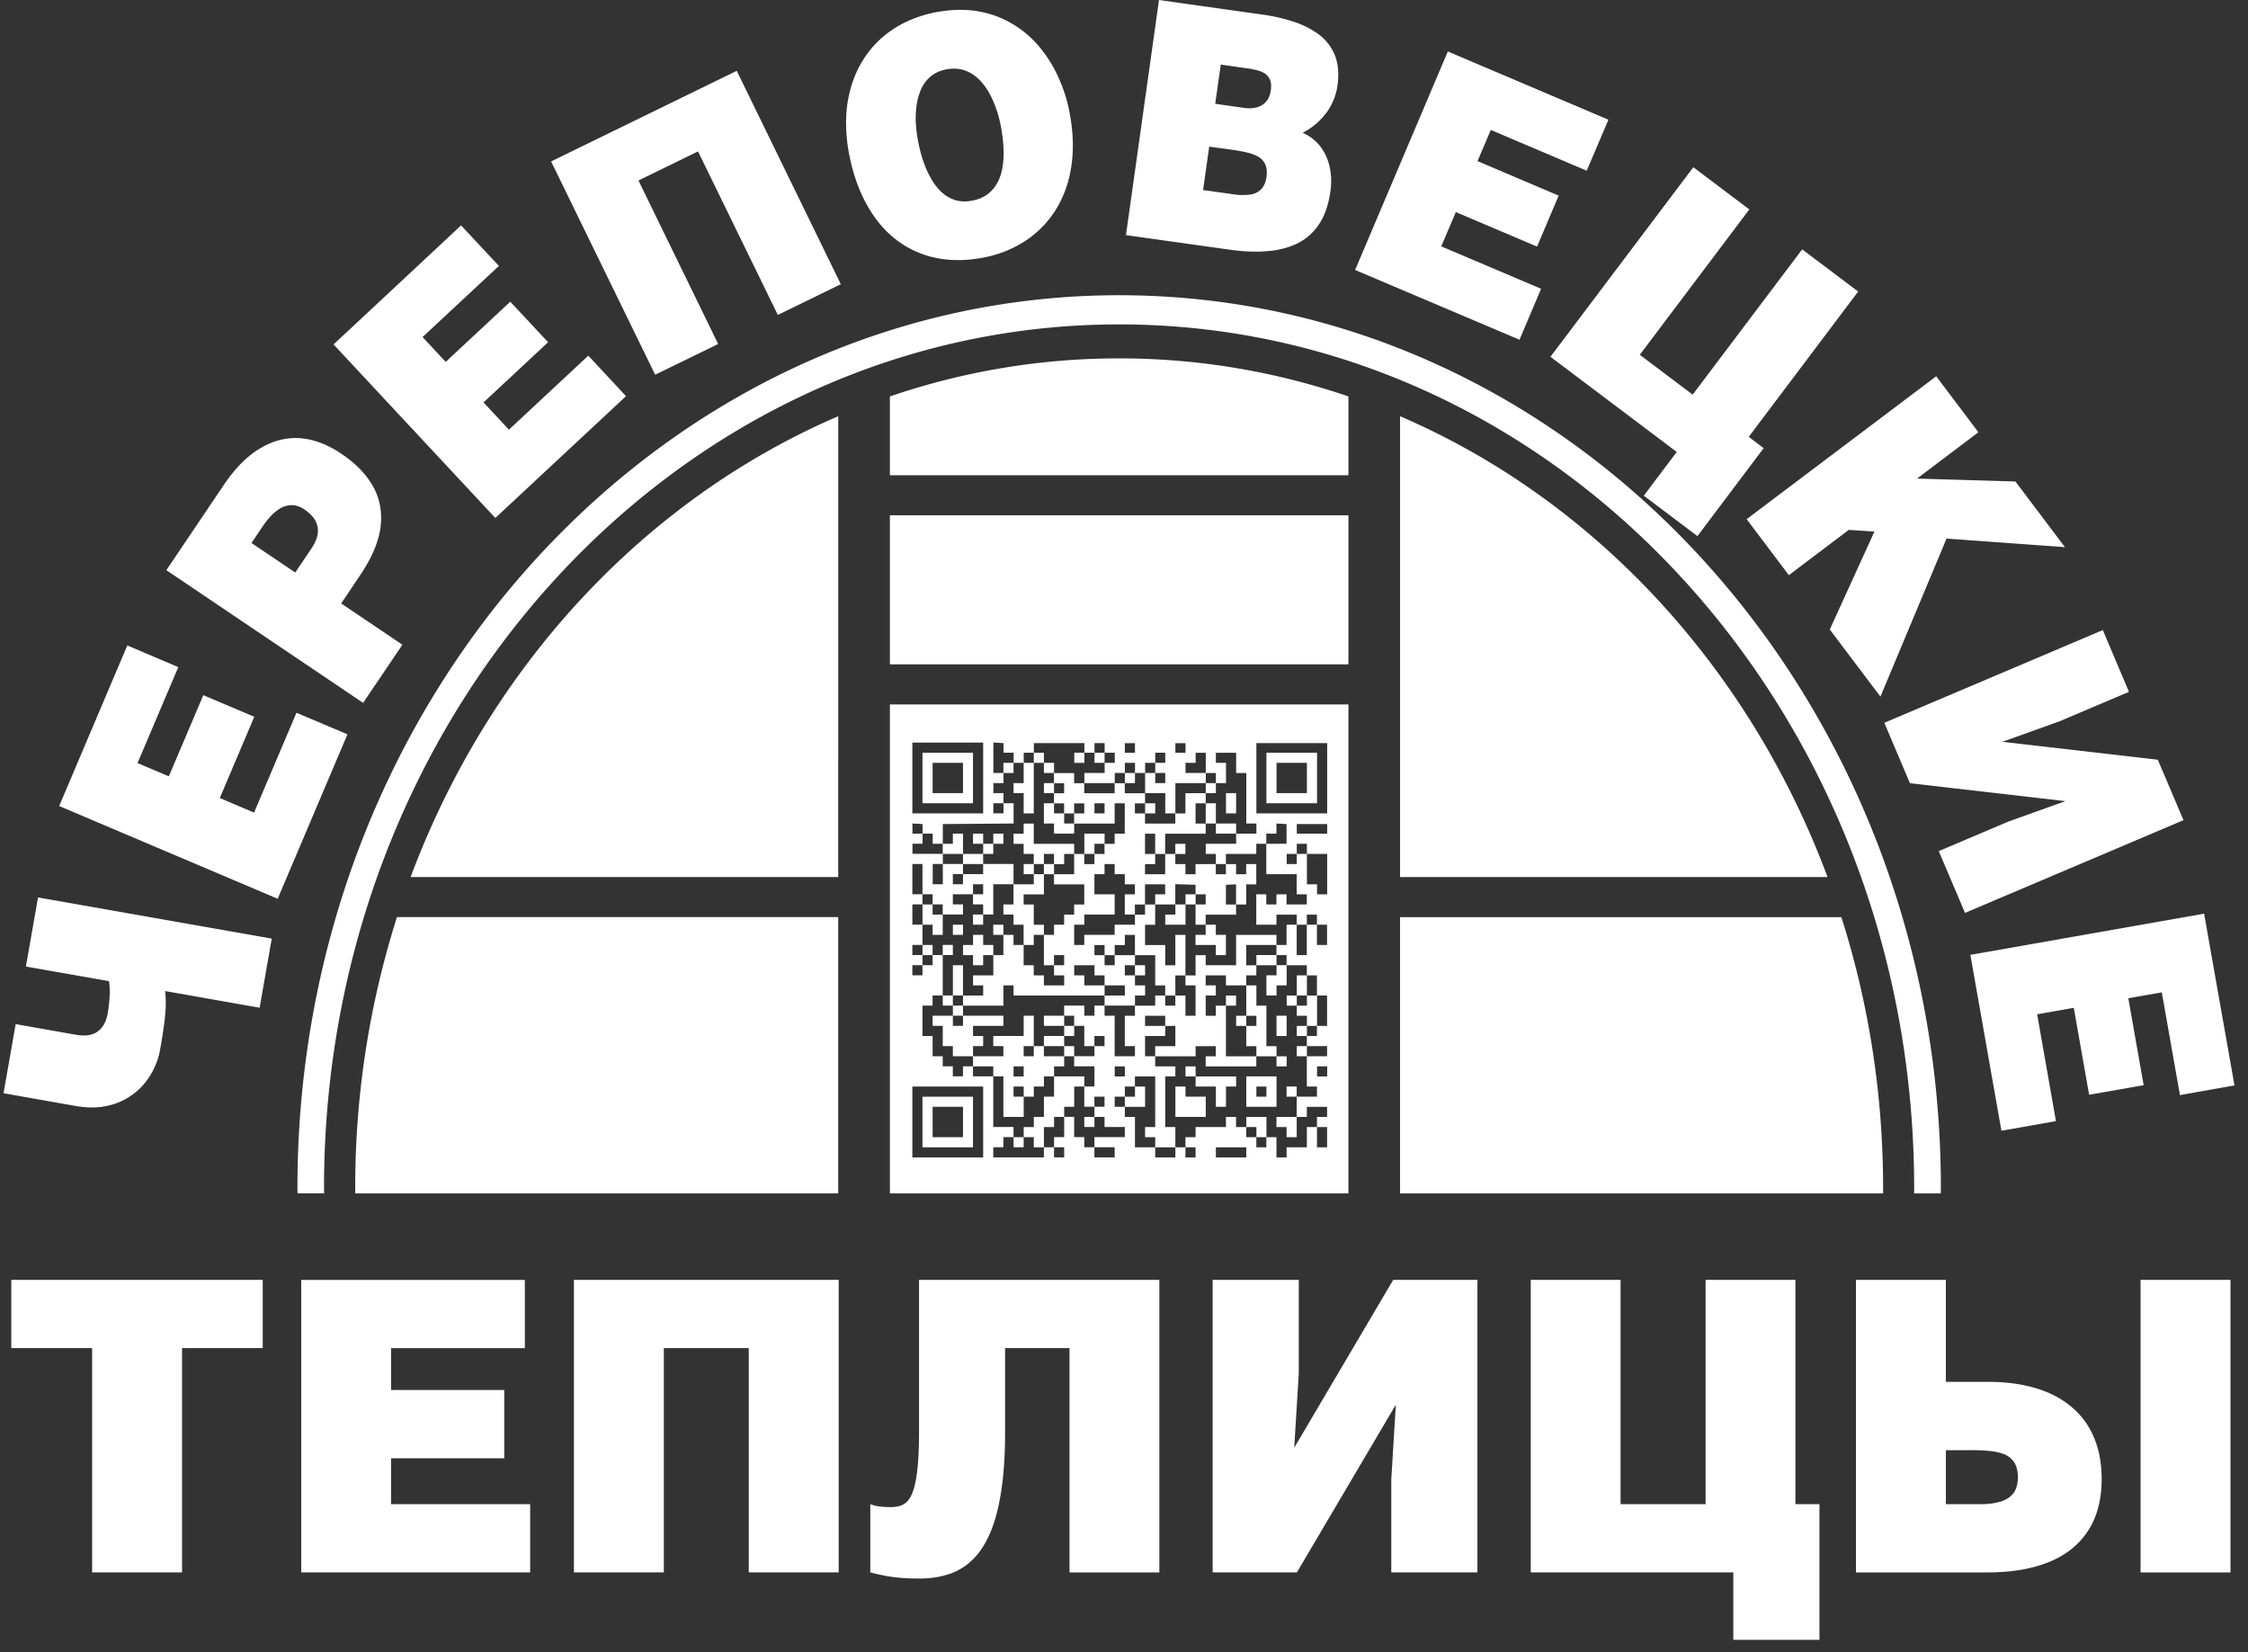 <svg width="132" height="97" fill="none" xmlns="http://www.w3.org/2000/svg"><rect width="100%" height="100%" fill="#333333" stroke="none"/><g clip-path="url(#clip0_171_595)"><path fill-rule="evenodd" clip-rule="evenodd" d="M20.857 70.068H49.22V53.847H23.308a52.386 52.386 0 00-2.45 15.913V69.773l-.001.295zm44.859-52.734c26.644 0 48.25 23.462 48.25 52.407 0 .105-.007.215-.007.327h-1.562v-.32c0-28.005-20.9-50.701-46.681-50.701-25.782 0-46.69 22.696-46.69 50.7 0 .112.007.216.007.32h-1.562c0-.11-.006-.221-.006-.326 0-28.945 21.599-52.407 48.25-52.407zm7.463 47.649h1.777v-1.784H73.18v1.784zm-2.974-1.784v.594h1.19v1.19h.594v-1.19h.594V63.2h-2.378v-.588h-.594v.588h.594zm-1.19 2.38H70.8v-1.19h-1.19v-.595h-.593v1.784zm5.941-4.753h.594v-1.19h-.594v1.19zm-19.005-5.94h.595v-.594h-.594v.595zm-2.378-7.13h4.157V43.6h-4.157v4.156zm.594-.595h2.967v-2.967h-2.967v2.967zm-.594 20.796h4.157v-4.164h-4.157v4.164zm.594-.595h2.967V64.39h-2.967v2.973zm23.763-23.73h-4.157v4.124h4.157v-4.124zm-3.568 3.529h2.973v-2.967h-2.973v2.967zm-2.373.595h.594v-1.19h-.594v1.19zm2.967-1.19h1.784V44.79h-1.784v1.778zm-20.194 0h1.784V44.79h-1.784v1.778zm0 20.201h1.784v-1.784h-1.784v1.784zm11.88-7.725H64.86v-.594h1.19v-.594h-1.19v-.588h-.594v-.594h-1.19v.594h.594v.588h1.19v.594h-5.346v-.594h-.595v1.19h-2.372v-.595h1.184v-.594h-.595v-.588h1.19V55.483h-.595v-.594h-.594v.594h-.59v.594h.588v.595h.595v-.595h1.188V54.293h-.594v.595h1.189v.594h.594v1.19h.594v.594h.595v.588h1.19v-.588h-.595v-.594h.594v-.595h-.594v.595h-.594v-1.784H60.7v.594h-.594v-1.19h-.594v-.594h-.595v-.595h.595V51.92h1.19v-.594h.593v-.594h.595v-.595h-.594v.595h-.595v-.595h-.594v-.594h-.594v-.594h.594v-.595h.594v1.19h2.373v.594h-.588v.595h-.594v.594h-.595v1.183h-1.19v.595h.595v1.19h.594v.593h.595v-.594h.594V53.7h.588v-.595h.594v-1.183h-1.777v-.594h1.183v-1.19h.594v.595h.595v-.595h.594v-.594h.594v-.594h.595v-1.784h-.595v1.19h-2.379v-.595h.594v-.594h-.594v.594h-.588v-.594h-.594v-.595h.594v-.588h-.594v-.594h1.183v.594h.594v.588h1.784v-.588h.595v.588h1.19v.595h-.595v.594h.594v.594h1.778v-.594h.594v-1.19h1.19v.595h-.595v1.19h.595v.594h-2.38v1.19h-.587v-1.19h-.595v1.19h.595v.594h-.595v.594h1.183v-1.19h1.189v-.594h-.594v1.189h.594v.594h.594v-.594h1.19v.594h.594v-.594h.595v.594h.594v-.594h.594v1.19h-.594v1.182h-.594v-1.183l-.595.027v1.156h.595v.595h-1.784v1.189H70.2v.594h1.19v.594h.594v-1.19h-.594v-.594h-1.189v-1.19h.595v-.594h-.595v-.562l-1.19-.033v1.19H67.83v-.595h.587v-.588h-1.183v1.184h-.594v.594h-.594v-1.192h.594v-.587h-.594v-.595h-.595v-.594h-.594v.594h-.594v1.183h1.19v1.19h-1.785v.594h-.594v1.19h.594v-.594h1.784v-.595h1.19V53.7h.594v-.594h.595v1.19h-.595v1.189h1.183v1.19h.595v-1.785h.594v2.38h-.594v1.183h-.595v-.595h-.587V56.08h-1.19v-1.19h-.593v.595h-.595v.594h-.594v-.594h-.595v.594h.595v.594h.594v-.594h1.19v.594h-.595v.595h.595v.587h.594v.595h-.594v.592h-.001zm5.347-8.312h-.594v-.594H70.8v-.595h1.784v-.594h1.19v-.595h-.594v-2.966h-.595v-1.19h-1.19v.594h.595v1.19h-.594v-.594H70.8v-1.19h-.594v.594h-.594v.595h1.19v.594h-1.785v1.777h-.594v-1.19h-1.183v-1.182h.594v.594h.588v-.594h-.588v-.595h.588v-.594h-.588v.594h-.594v.595h-.594v-.595h-.595v.595h-.594v.594h-1.784v-.594h1.19v-.595h.594v-.594h-.594v-.563h-.595v.563h-1.188v.594h.594v-1.157h-2.967v.563h-.595v.594h-.594v-.594h-.594v-.563l-.595-.039v1.79h.595v.595h-.595v.588h.595v.594h-.595v.594h.595v-.594h.594v1.19l-4.157.032v1.157h-.594v-.594h-.594v-.563l-.595-.032v.594h.595v.594h-.595v.595h1.784v.594h-.594v1.19h.594v-1.19h1.183v.594h-.594v.595h.594v-.595h1.184v-.594h1.784v1.19h-1.19v1.777h-1.189v.594h.595V53.1h-.595v-.595h.595v-.587h-.595v.587h-1.183v.595h.594v.594h-1.19V53.1h-.594v-.595h-.594v-1.777h-.594v1.777h.594v.595h-.594v1.19h.594v1.19h-.594v.593h.594v.595h-.594v.594h.594v-.594h.594v-.595h1.189v-.594h-.594v2.967h-.595v.595h-.594v1.783h.594v1.19h.595v.594h.594v.588h.595v-.588h.588v.588h1.19v2.974h1.19v.594h-.595v.595h-.594v.594h2.973v-.594h.595v.594h.594v-.594h-.594v-.595h.594v-1.19h.588v1.19h.594v.595h.595v.594h1.19v-.594h-1.19v-.595h1.784v-.594h-1.19v-.594h-1.189v.594h.595V64.98h.594v-.594h-.594v.594h-.595v-1.19h.595v-1.183h-1.19v-.594h1.19v-.594h.594v-.595h-.594v.595h-.595v-1.188h-.594v-.594h-.588v-.595h1.183v.595h.594v-.595h.595v.595h.594v2.379h1.19v-.595h-.594V59.64h.594v-.595h1.19v-.594h.587v.594h.595v-.594h.594v1.19h.594v-1.785h-.594v-.587h.594v-1.19h.595v.594h1.784V54.89h2.372v.594h-1.777v1.19h.594v.594h-.594v.588h-1.19v-.588h-1.19v.588h.595v.594h-.594v1.19h.594v-.595h1.189v-.594h-.595v3.568h1.784v.594h-2.973v-.594h.594v-.595h-1.186v.595h-2.373v-.595h1.184v-1.191h-.595v-.594h-1.183v.594h1.183v.594h-1.183v1.19h.594v.594h1.184v.588h-.595v2.974h.594v1.19h.595v.594h.594v-.595h-.594v-.594h.594v-.594h1.784v-.595h.594v.595h.595v.594h.594v.594h.588v-.594h.594v1.19h.595v-.595h1.19v-1.19h.594v1.19h.594v-1.19h-.594v-.594h.594v-.594h-1.19v.594H74.952v.595h.595v.594h.594V63.793h-.594v.595H77.33v-.595h-.595v-1.777h1.19v-.594h-1.19v-.595h.595v-.594h.594v-1.784h-.594v-1.183h-.595v-.594h-1.19v-.595h-.594v-.594h.595v-1.19h.594v1.784h.594v-1.784h.595v1.19h.594v-1.19h-.594V53.7h-.594v.594h-.595V53.7h-1.19v.594h-1.183v-1.786h.588v.595h.595v-.595h.594v.595h1.19v-.595h-.595v-1.183h-1.784V49.54h1.19v-1.157l-.595-.032v.594h-.594v.594h-.588v.595h-1.784v.596h.004zm1.784 5.94v-.594h1.183v.595h-1.183zm1.183 0h.594v1.184h-.594v.594h-.594v-1.183h.594v-.594zm-18.41 1.778h-.594v-1.777h.594v1.777zm-.595 0v.594h-.594v-.594h.594zm2.967-13.064v-.595h.595v.595h-.595zm12.477 22.573h1.784v-.595h-1.784v.595zm6.535-19.573h-1.784v.562h1.784v-.563zm-8.915 18.978h-1.183v-.594h-.594v-.594h.594V63.2h-1.19v.594h-.593v.595h-.595v.594h.595v.594h.594v1.784h1.19v.595h1.183v-.594zm-6.528-7.724v.594h-1.19v-.594h1.19zm0 .594h.588v.594h-.588v-.594zm0 .594v.595h-1.19v-.595h1.19zm-1.19.596v.594h1.19v.594h-.594v.588h-.595v.594h-.594v.595h-.594v-.595h-.595v.595h.595v1.19h-1.192v-2.38h-.594v-.588h-1.19v-.594h1.784v-.594h-.594v-.595h1.784v-1.19h.594v1.785h-.594v.594h.594v-.594h.595zm-4.163.594h-1.183v-.594h-.594v-1.19h-.595v-.594h1.19v.594h.594v-.594h2.373v.594h-1.784v.594h.595v.595h-.595v.595zm-.588-2.378h-.594v-.595h.594v.595zm5.346 3.561h1.777v.594h-.594v1.19h-.588v.594h-.594v.595h-.595v1.19h-.594v-.595h-.594v-.594h.594v-.595h.594v-1.19h.595V63.2h-.001zm-1.784 3.568v.594h-.594v-.594h.594zm10.691-18.416v-1.19h.595v1.19h-.595zm-10.691-3.562h.594v2.967h-.594v-1.19h-.594v-.587h.594v-1.19zm.595 0v-.594h.594v.594h-.594zm.594 0h.595v.595h-.595v-.595zm11.287 4.157h-1.19v-.594h1.19v.594zm4.156 12.476v.594h-.594v-.594h.594zM57.73 50.73h-1.184v-.594h1.778v-.595h.594v-.594h-.594v.594h-.594v-.594h-.595v.594h.595v1.189zm-1.184-.595h-1.19v-.595h.595v-.594h.595v1.189zm5.941 11.88v-.593h.588v.594h-.588zM70.8 46.568v-.588h.595v.588h-.595zm6.536 16.632h.595v-.588h-.595v.588zm-23.168-7.124v-.594h.594v.594h-.594zm14.849-2.973h.594v1.19h-1.19v-.595h.595v-.595zm.594 0v-.595h.594v.595h-.594zm3.569 7.13h.594v-.594h-.594v-1.784h.594v1.19h.588v2.379h.594v1.188h.595v-.594h-1.778v-.595h-.594v-1.19zm0-.594v.594h-.595v-.594h.595zm3.561-2.373v1.183h-.594v-1.183h.594zm-.594 1.183v.594h-.594v-.594h.594zm0 .594h.594v-.594h.595v1.784h-.595v-.594h-.594v-.596zm.594 1.19v.594h-.594v-.594h.594zm-11.286 2.967h.595v-.588h-.595v.588zm-4.75-12.47v.595h-.595v-.594h.594zm5.345-5.345h.594v.594h-.594v-.594zm-4.157.595v.588h-.595v-.588h.595zm0 1.182v.594h.594v.595h.588v.594H61.89v-.594h-.594v-1.19h.595v.001zm-2.379 16.038h.595v-.588h-.594v.588zm-5.346-8.908v-1.19h.594v.595h.595v1.19h-.595v-.595h-.594zM66.05 64.39h.594v-.595h.594v1.19h-1.19v-.595h.002zm.594-7.124v-.594h.594v.594h-.594zm7.719 9.502h-.588v-.594h-.594v-.595h1.183v1.189h-.001zm-.589-2.378h.588v-.595h-.588v.595zm-6.535-16.633v-.594h.594v.594h-.594zm8.908 2.379h.594v1.784h.595v.587h.594v-2.372h-1.19v-.595h-.594v.596h-.594v.594h.594v-.594zm-11.882-2.379h.595v-.594h-.594v.594zm.595 1.784h-.594v.595h-.595v-1.19h1.19v.595h-.001zm1.784-5.908h-.594v.563h.594v-.563zm2.967 0h-.594v.563h.594v-.563zm-5.346.562h.595v.594h-.594v-.594zm-15.044 7.3V24.438c-11.397 4.901-20.508 14.724-25.109 27.056h25.11zm3.033 18.574h26.925v-28.71H52.254v28.71zm26.924-31.063v-8.751H52.253v8.751h26.924zm0-11.103v-4.627a41.576 41.576 0 00-13.462-2.235 41.57 41.57 0 00-13.463 2.235v4.627h26.925zm3.033 42.166h28.364v-.308c0-5.575-.863-10.927-2.451-15.913H82.21v16.22zm25.102-18.574c-4.594-12.332-13.704-22.155-25.102-27.056v27.056h25.102z" fill="url(#paint0_linear_171_595)"/><path d="M10.69 79.151h4.737v-4.005H.664v4.005H5.41V92.32h5.28V79.15zm6.998-4.005V92.32h13.443v-4.006h-8.169v-2.692h6.647V81.61h-6.647v-2.457h7.856v-4.006h-13.13v-.002zm16.012 0V92.32h5.28V79.15h4.987V92.32h5.28V75.146H33.7zm20.266 0v8.848c0 .803-.026 1.478-.072 2.02-.053.542-.117.973-.21 1.3-.091.333-.202.58-.34.752a.968.968 0 01-.457.333c-.176.06-.366.086-.581.086-.196 0-.366-.007-.51-.02a4.838 4.838 0 01-.379-.053 2.892 2.892 0 01-.314-.098v4.006c.346.092.666.156.96.215.302.053.602.086.903.112.307.02.633.033 1 .033.6.006 1.163-.073 1.68-.236a3.478 3.478 0 001.398-.81c.419-.378.772-.901 1.065-1.561.295-.654.517-1.483.673-2.47.157-.994.236-2.176.236-3.555v-4.896H62.8v13.169h5.275V75.146h-14.11zm27.84 0L75.996 85l.268-4.392v-5.463h-5.058V92.32h4.947l5.81-9.85-.268 4.386v5.464h5.058V75.146h-4.947zm13.352 0h-5.274V92.32h11.894v3.96h5.058v-7.966h-1.411v-13.17h-5.274v13.169h-4.993V75.146zm19.102 9.998h1.32c.418-.006.81.007 1.164.04.352.026.659.092.921.19.262.104.464.267.608.483.136.216.215.51.215.882-.006.425-.105.752-.301.98-.202.23-.47.386-.816.471-.341.092-.726.13-1.164.124h-1.947v-3.17zm0-9.999h-5.28v17.176h7.718c1.405 0 2.601-.203 3.594-.601 1.007-.405 1.771-1.014 2.307-1.83.536-.81.803-1.83.81-3.053-.007-.94-.157-1.764-.471-2.476a4.605 4.605 0 00-1.326-1.778c-.581-.483-1.274-.843-2.092-1.084-.816-.242-1.731-.366-2.758-.366h-2.503v-5.987h.001zm16.711 0h-5.28v17.176h5.28V75.146zM.207 64.186l4.248.752c.594.098 1.137.111 1.627.032.49-.085.928-.235 1.307-.45.385-.216.712-.478.994-.792.274-.314.503-.647.666-1.013a4.07 4.07 0 00.353-1.091 29.404 29.404 0 00.287-1.921c.02-.222.033-.425.04-.595a5.761 5.761 0 000-.477c-.007-.15-.02-.294-.033-.444l5.549.98.712-4.058-13.724-2.417-.713 4.058 4.876.856c.04.196.053.464.046.791a9.178 9.178 0 01-.117 1.091c-.085.497-.281.85-.588 1.072-.3.222-.726.287-1.267.196l-3.55-.628-.713 4.058zm3.268-16.861l12.83 5.444 4.097-9.654-2.994-1.267-2.49 5.862-2.012-.856 2.026-4.77-2.994-1.268-2.025 4.764-1.837-.778 2.392-5.633-2.993-1.274-4 9.43zm11.293-15.443l.653-.974c.124-.183.268-.372.438-.563.17-.189.359-.345.569-.483.209-.124.431-.196.673-.203.248-.006.503.073.771.249.328.229.55.464.674.712.117.255.15.51.098.778-.052.262-.17.53-.352.798l-.955 1.418-2.57-1.732zm5.267 3.548l1.157-1.725c.666-1 1.052-1.928 1.157-2.784.098-.862-.046-1.654-.445-2.366-.404-.712-1.02-1.353-1.856-1.909-.797-.543-1.588-.843-2.392-.915-.798-.065-1.582.124-2.34.57-.765.437-1.483 1.156-2.164 2.157l-3.385 5.019 11.554 7.79 2.307-3.412-3.593-2.425zm-.45-15.207l9.501 10.188 7.672-7.15-2.215-2.38-4.66 4.347-1.49-1.601 3.79-3.535-2.221-2.38-3.79 3.535-1.36-1.457 4.483-4.177-2.221-2.379-7.49 6.989zM32.36 9.479L38.47 22l3.7-1.803-4.68-9.6 3.497-1.707 4.686 9.6 3.698-1.803-6.11-12.528-10.901 5.32zm23.2-5.405c.444-.085.85-.046 1.21.105.352.15.66.392.927.713.269.327.484.706.66 1.13.177.432.314.882.405 1.353.112.57.163 1.098.17 1.595 0 .497-.06.94-.183 1.333-.13.385-.327.712-.6.967-.269.255-.621.425-1.06.51-.384.072-.731.06-1.038-.046a2.089 2.089 0 01-.816-.503 3.447 3.447 0 01-.608-.83 5.825 5.825 0 01-.438-1.013 8.443 8.443 0 01-.274-1.072 8.09 8.09 0 01-.137-1.071 5.223 5.223 0 01.046-1.065c.046-.346.137-.66.268-.955.13-.294.32-.542.562-.738.24-.204.54-.341.906-.413zM54.94.721c-.962.19-1.804.53-2.523 1.013a5.884 5.884 0 00-1.765 1.83c-.45.732-.745 1.562-.888 2.49-.137.928-.105 1.935.098 3.013.229 1.163.588 2.17 1.072 3.013.477.85 1.065 1.53 1.757 2.046a5.68 5.68 0 002.314 1.025c.85.17 1.764.157 2.738-.026a6.913 6.913 0 002.013-.713 6.078 6.078 0 001.608-1.26 6.026 6.026 0 001.097-1.752c.282-.666.445-1.398.51-2.202.066-.803.007-1.68-.17-2.608a8.943 8.943 0 00-.666-2.078A7.635 7.635 0 0061 2.715a6.086 6.086 0 00-1.588-1.333c-.607-.36-1.28-.601-2.026-.726-.746-.124-1.563-.098-2.445.065zM71.003 8.61l1.3.176c.32.046.62.098.889.163.274.06.503.143.692.255a.98.98 0 01.412.45c.085.19.112.432.072.733-.052.34-.17.594-.346.758a1.175 1.175 0 01-.68.288 3.349 3.349 0 01-.914-.026l-1.784-.248.359-2.55zm.68-4.817l1.43.203c.223.026.425.065.621.111.196.04.366.105.517.196a.835.835 0 01.32.379c.073.163.086.372.046.64-.039.268-.13.484-.274.647a1.09 1.09 0 01-.55.334c-.222.059-.47.072-.745.032l-1.692-.241.326-2.301zm-5.568 10.012l6.064.85c.81.117 1.555.15 2.235.091.673-.052 1.267-.209 1.784-.464a3.204 3.204 0 001.267-1.137c.328-.497.543-1.124.654-1.896.072-.503.059-.98-.04-1.431a3.094 3.094 0 00-.542-1.21 2.722 2.722 0 00-1.046-.816 3.832 3.832 0 001.274-1.026c.196-.228.36-.49.49-.784.138-.294.23-.614.282-.967.092-.687.04-1.268-.15-1.758a2.907 2.907 0 00-.922-1.216 5.217 5.217 0 00-1.522-.772 10.545 10.545 0 00-1.94-.43L68.055.001l-1.94 13.803zm18.9-10.784l-5.444 12.83 9.653 4.097 1.267-2.993-5.862-2.49.856-2.013 4.771 2.026 1.267-2.993-4.764-2.026.778-1.83 5.634 2.393 1.274-2.994-9.43-4.006zm17.704 9.274l-3.288-2.477-8.391 11.13 7.417 5.587-1.935 2.568 3.15 2.373 3.888-5.162-.875-.667 6.424-8.529-3.287-2.477-6.431 8.53-3.104-2.34 6.432-8.536zm13.449 13.084l-2.476-3.288-11.13 8.391 2.477 3.288 3.523-2.66 1.503.099-2.622 5.751 2.974 3.941 3.882-9.28 6.953.504-2.908-3.856-5.777-.17 3.601-2.72zm10.535 19.227l-9.129-1.052 3.358-1.203 4.078-1.731-1.535-3.627-12.829 5.444 1.502 3.548 9.13 1.052-3.359 1.203-4.077 1.731 1.542 3.627 12.829-5.444-1.51-3.548zm2.719 9.038l-13.724 2.418 1.823 10.326 3.202-.563-1.104-6.273 2.151-.379.901 5.105 3.203-.563-.902-5.104 1.967-.346 1.065 6.032 3.202-.569-1.784-10.084z" fill="#fff"/></g><defs><linearGradient id="paint0_linear_171_595" x1="65.706" y1="70.056" x2="65.706" y2="21.038" gradientUnits="userSpaceOnUse"><stop stop-color="#fff"/><stop offset="1" stop-color="#fff"/></linearGradient><clipPath id="clip0_171_595"><path fill="#fff" transform="translate(.207)" d="M0 0h131v96.282H0z"/></clipPath></defs></svg>